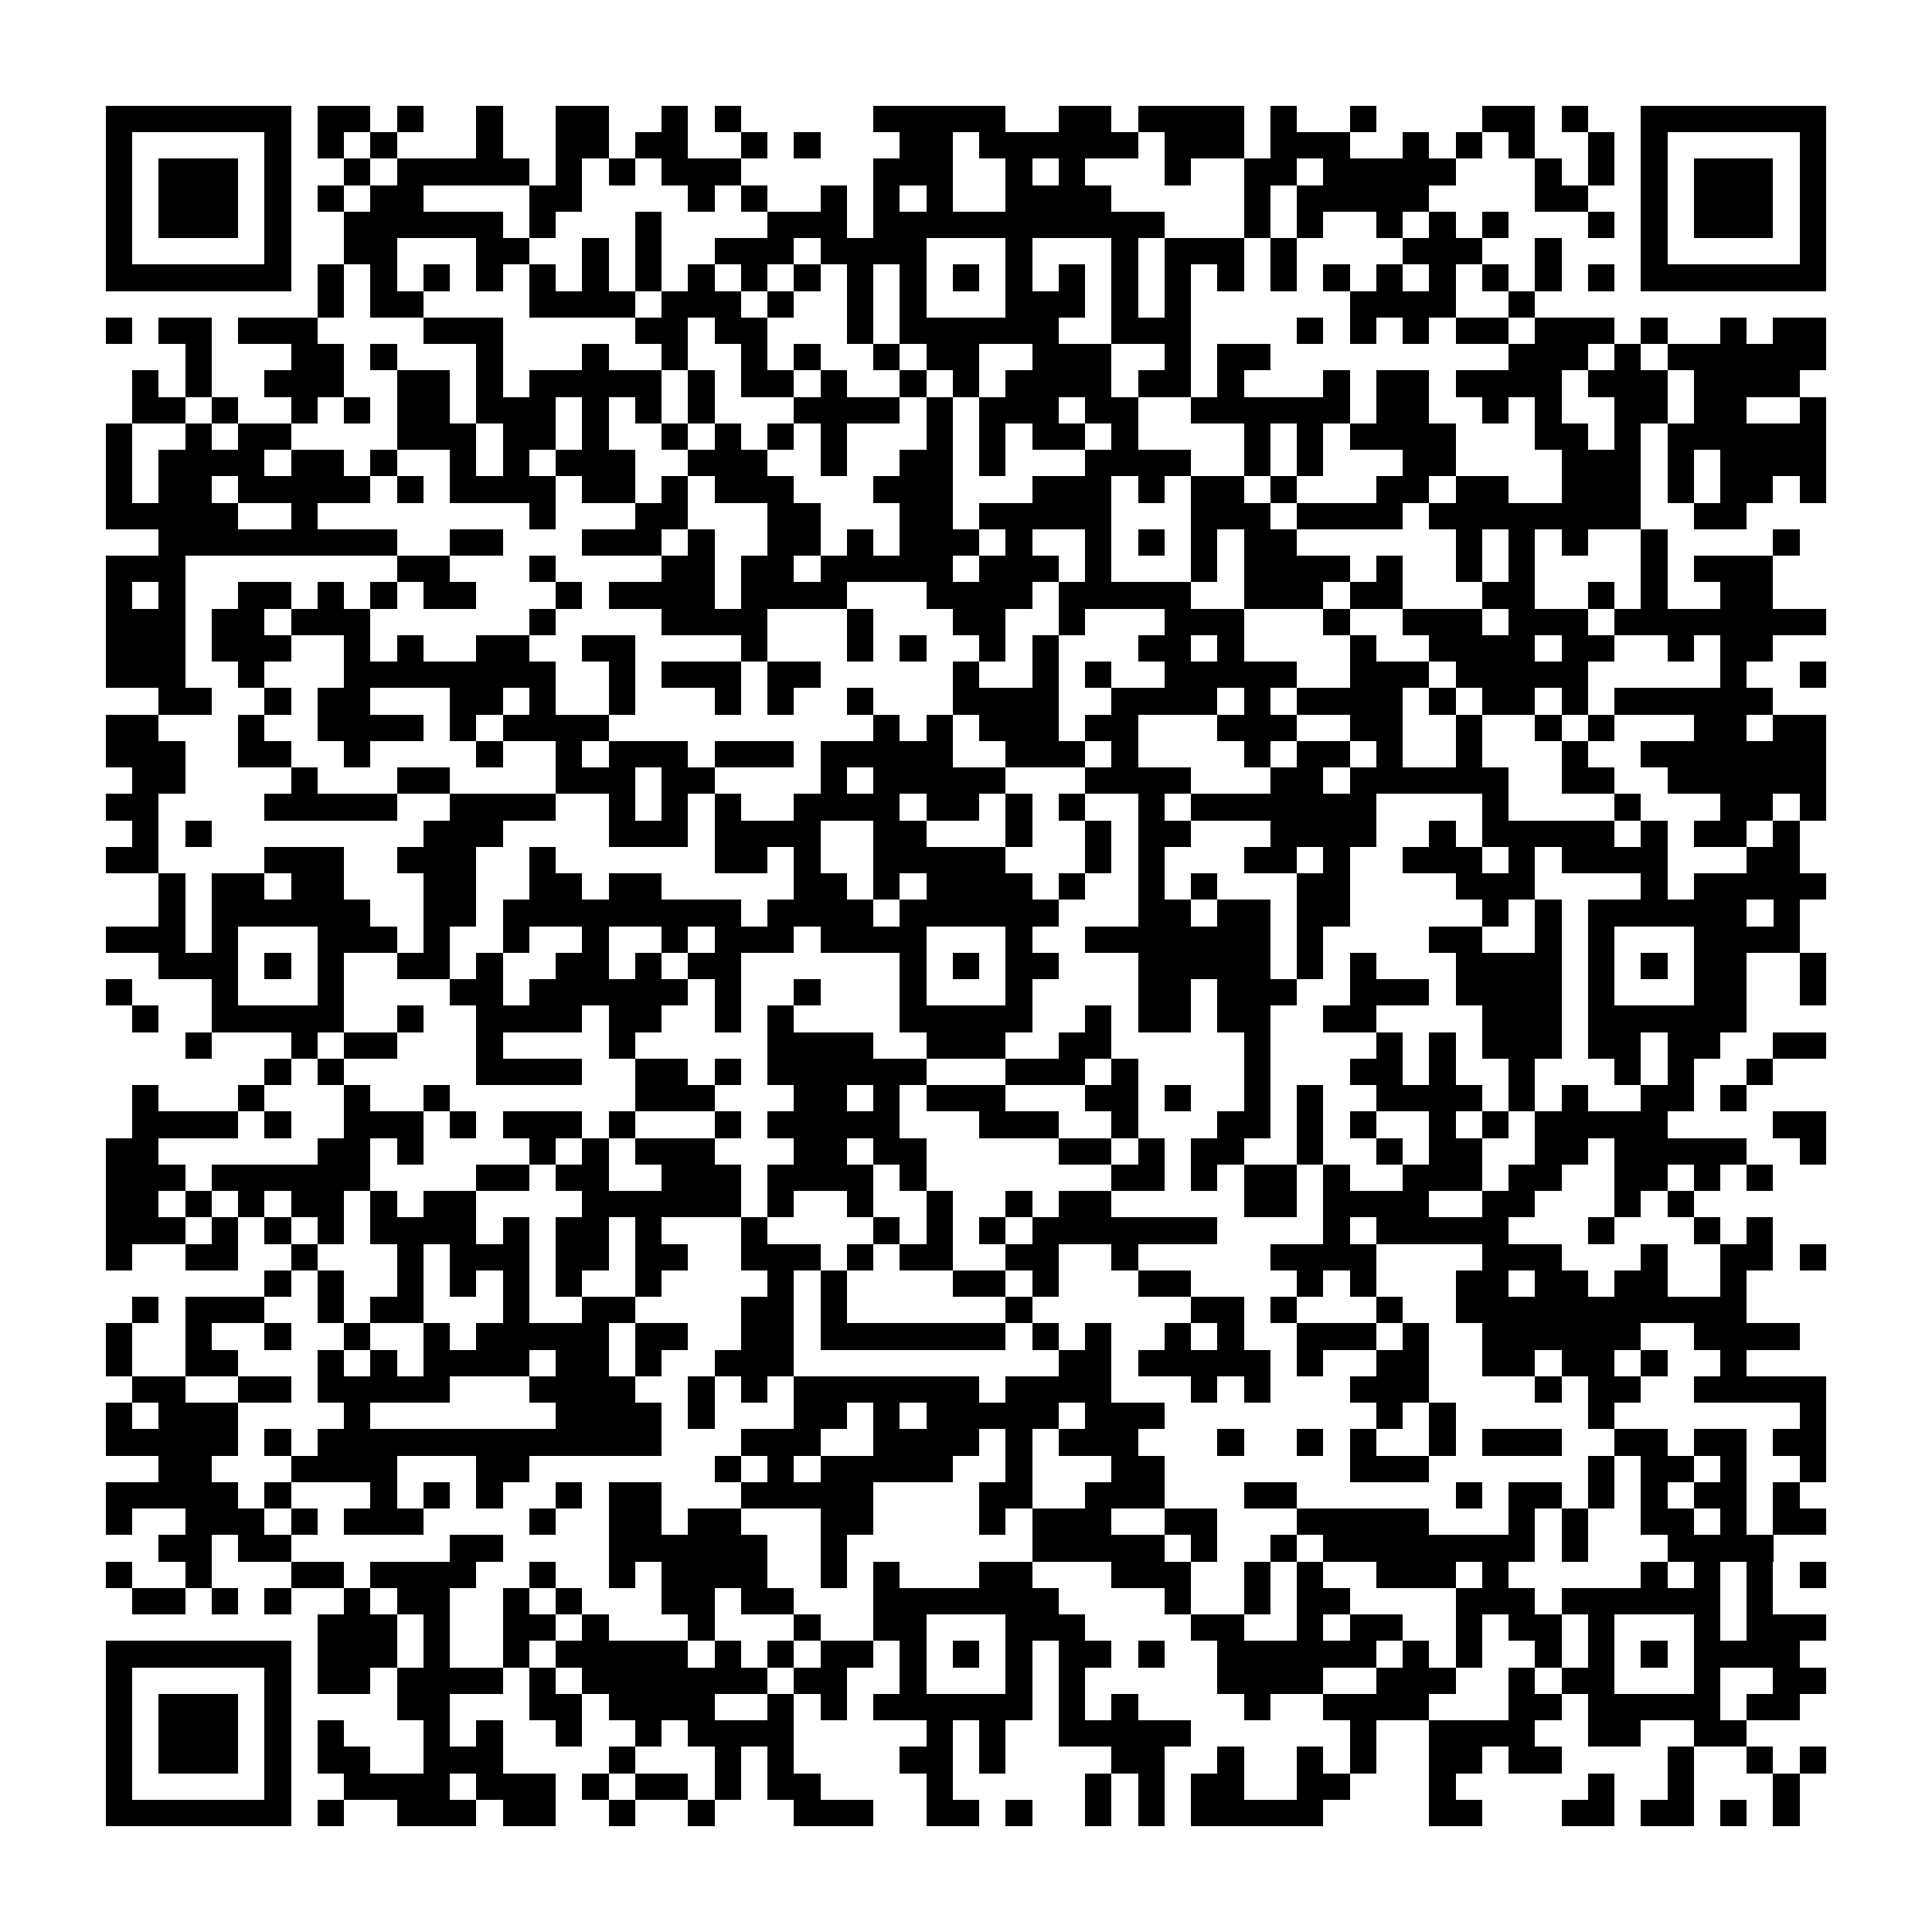 <?xml version="1.0" encoding="utf-8"?><!DOCTYPE svg PUBLIC "-//W3C//DTD SVG 1.1//EN" "http://www.w3.org/Graphics/SVG/1.1/DTD/svg11.dtd"><svg xmlns="http://www.w3.org/2000/svg" viewBox="0 0 73 73" shape-rendering="crispEdges"><path fill="#ffffff" d="M0 0h73v73H0z"/><path stroke="#000000" d="M4 4.5h7m1 0h2m1 0h1m2 0h1m2 0h2m2 0h1m1 0h1m5 0h5m2 0h2m1 0h4m1 0h1m2 0h1m4 0h2m1 0h1m2 0h7M4 5.5h1m5 0h1m1 0h1m1 0h1m3 0h1m2 0h2m1 0h2m2 0h1m1 0h1m3 0h2m1 0h6m1 0h3m1 0h3m2 0h1m1 0h1m1 0h1m2 0h1m1 0h1m5 0h1M4 6.5h1m1 0h3m1 0h1m2 0h1m1 0h5m1 0h1m1 0h1m1 0h3m5 0h3m2 0h1m1 0h1m3 0h1m2 0h2m1 0h5m3 0h1m1 0h1m1 0h1m1 0h3m1 0h1M4 7.5h1m1 0h3m1 0h1m1 0h1m1 0h2m4 0h2m4 0h1m1 0h1m2 0h1m1 0h1m1 0h1m2 0h4m5 0h1m1 0h5m4 0h2m2 0h1m1 0h3m1 0h1M4 8.5h1m1 0h3m1 0h1m2 0h6m1 0h1m3 0h1m4 0h3m1 0h11m3 0h1m1 0h1m2 0h1m1 0h1m1 0h1m3 0h1m1 0h1m1 0h3m1 0h1M4 9.5h1m5 0h1m2 0h2m3 0h2m2 0h1m1 0h1m2 0h3m1 0h4m3 0h1m3 0h1m1 0h3m1 0h1m4 0h3m2 0h1m3 0h1m5 0h1M4 10.5h7m1 0h1m1 0h1m1 0h1m1 0h1m1 0h1m1 0h1m1 0h1m1 0h1m1 0h1m1 0h1m1 0h1m1 0h1m1 0h1m1 0h1m1 0h1m1 0h1m1 0h1m1 0h1m1 0h1m1 0h1m1 0h1m1 0h1m1 0h1m1 0h1m1 0h1m1 0h7M12 11.5h1m1 0h2m4 0h4m1 0h3m1 0h1m2 0h1m1 0h1m3 0h3m1 0h1m1 0h1m6 0h4m2 0h1M4 12.5h1m1 0h2m1 0h3m4 0h3m5 0h2m1 0h2m3 0h1m1 0h6m2 0h3m4 0h1m1 0h1m1 0h1m1 0h2m1 0h3m1 0h1m2 0h1m1 0h2M7 13.5h1m3 0h2m1 0h1m3 0h1m3 0h1m2 0h1m2 0h1m1 0h1m2 0h1m1 0h2m2 0h3m2 0h1m1 0h2m9 0h3m1 0h1m1 0h6M5 14.5h1m1 0h1m2 0h3m2 0h2m1 0h1m1 0h5m1 0h1m1 0h2m1 0h1m2 0h1m1 0h1m1 0h4m1 0h2m1 0h1m3 0h1m1 0h2m1 0h4m1 0h3m1 0h4M5 15.5h2m1 0h1m2 0h1m1 0h1m1 0h2m1 0h3m1 0h1m1 0h1m1 0h1m3 0h4m1 0h1m1 0h3m1 0h2m2 0h6m1 0h2m2 0h1m1 0h1m2 0h2m1 0h2m2 0h1M4 16.5h1m2 0h1m1 0h2m4 0h3m1 0h2m1 0h1m2 0h1m1 0h1m1 0h1m1 0h1m3 0h1m1 0h1m1 0h2m1 0h1m4 0h1m1 0h1m1 0h4m3 0h2m1 0h1m1 0h6M4 17.5h1m1 0h4m1 0h2m1 0h1m2 0h1m1 0h1m1 0h3m2 0h3m2 0h1m2 0h2m1 0h1m3 0h4m2 0h1m1 0h1m3 0h2m4 0h3m1 0h1m1 0h4M4 18.5h1m1 0h2m1 0h5m1 0h1m1 0h4m1 0h2m1 0h1m1 0h3m3 0h3m3 0h3m1 0h1m1 0h2m1 0h1m3 0h2m1 0h2m2 0h3m1 0h1m1 0h2m1 0h1M4 19.5h5m2 0h1m8 0h1m3 0h2m3 0h2m3 0h2m1 0h5m3 0h3m1 0h4m1 0h8m2 0h2M6 20.5h9m2 0h2m3 0h3m1 0h1m2 0h2m1 0h1m1 0h3m1 0h1m2 0h1m1 0h1m1 0h1m1 0h2m6 0h1m1 0h1m1 0h1m2 0h1m4 0h1M4 21.5h3m8 0h2m3 0h1m4 0h2m1 0h2m1 0h5m1 0h3m1 0h1m3 0h1m1 0h4m1 0h1m2 0h1m1 0h1m4 0h1m1 0h3M4 22.5h1m1 0h1m2 0h2m1 0h1m1 0h1m1 0h2m3 0h1m1 0h4m1 0h4m3 0h4m1 0h5m2 0h3m1 0h2m3 0h2m2 0h1m1 0h1m2 0h2M4 23.5h3m1 0h2m1 0h3m6 0h1m4 0h4m3 0h1m3 0h2m2 0h1m3 0h3m3 0h1m2 0h3m1 0h3m1 0h8M4 24.5h3m1 0h3m2 0h1m1 0h1m2 0h2m2 0h2m4 0h1m3 0h1m1 0h1m2 0h1m1 0h1m3 0h2m1 0h1m4 0h1m2 0h4m1 0h2m2 0h1m1 0h2M4 25.5h3m2 0h1m3 0h8m2 0h1m1 0h3m1 0h2m5 0h1m2 0h1m1 0h1m2 0h5m2 0h3m1 0h5m5 0h1m2 0h1M6 26.5h2m2 0h1m1 0h2m3 0h2m1 0h1m2 0h1m3 0h1m1 0h1m2 0h1m3 0h4m2 0h4m1 0h1m1 0h4m1 0h1m1 0h2m1 0h1m1 0h6M4 27.5h2m3 0h1m2 0h4m1 0h1m1 0h4m10 0h1m1 0h1m1 0h3m1 0h2m3 0h3m2 0h2m2 0h1m2 0h1m1 0h1m3 0h2m1 0h2M4 28.5h3m2 0h2m2 0h1m4 0h1m2 0h1m1 0h3m1 0h3m1 0h5m2 0h3m1 0h1m4 0h1m1 0h2m1 0h1m2 0h1m3 0h1m2 0h7M5 29.5h2m4 0h1m3 0h2m4 0h3m1 0h2m4 0h1m1 0h5m3 0h4m3 0h2m1 0h6m2 0h2m2 0h6M4 30.5h2m4 0h5m2 0h4m2 0h1m1 0h1m1 0h1m2 0h4m1 0h2m1 0h1m1 0h1m2 0h1m1 0h7m4 0h1m4 0h1m3 0h2m1 0h1M5 31.5h1m1 0h1m8 0h3m4 0h3m1 0h4m2 0h2m3 0h1m2 0h1m1 0h2m3 0h4m2 0h1m1 0h5m1 0h1m1 0h2m1 0h1M4 32.5h2m4 0h3m2 0h3m2 0h1m6 0h2m1 0h1m2 0h5m3 0h1m1 0h1m3 0h2m1 0h1m2 0h3m1 0h1m1 0h4m3 0h2M6 33.5h1m1 0h2m1 0h2m3 0h2m2 0h2m1 0h2m5 0h2m1 0h1m1 0h4m1 0h1m2 0h1m1 0h1m3 0h2m4 0h3m4 0h1m1 0h5M6 34.5h1m1 0h6m2 0h2m1 0h9m1 0h4m1 0h6m3 0h2m1 0h2m1 0h2m5 0h1m1 0h1m1 0h6m1 0h1M4 35.5h3m1 0h1m3 0h3m1 0h1m2 0h1m2 0h1m2 0h1m1 0h3m1 0h4m3 0h1m2 0h7m1 0h1m4 0h2m2 0h1m1 0h1m3 0h4M6 36.5h3m1 0h1m1 0h1m2 0h2m1 0h1m2 0h2m1 0h1m1 0h2m6 0h1m1 0h1m1 0h2m3 0h5m1 0h1m1 0h1m3 0h4m1 0h1m1 0h1m1 0h2m2 0h1M4 37.5h1m3 0h1m3 0h1m4 0h2m1 0h6m1 0h1m2 0h1m3 0h1m3 0h1m4 0h2m1 0h3m2 0h3m1 0h4m1 0h1m3 0h2m2 0h1M5 38.5h1m2 0h5m2 0h1m2 0h4m1 0h2m2 0h1m1 0h1m4 0h5m2 0h1m1 0h2m1 0h2m2 0h2m4 0h3m1 0h6M7 39.5h1m3 0h1m1 0h2m3 0h1m4 0h1m5 0h4m2 0h3m2 0h2m5 0h1m4 0h1m1 0h1m1 0h3m1 0h2m1 0h2m2 0h2M10 40.5h1m1 0h1m5 0h4m2 0h2m1 0h1m1 0h6m3 0h3m1 0h1m4 0h1m3 0h2m1 0h1m2 0h1m3 0h1m1 0h1m2 0h1M5 41.5h1m3 0h1m3 0h1m2 0h1m7 0h3m3 0h2m1 0h1m1 0h3m3 0h2m1 0h1m2 0h1m1 0h1m2 0h4m1 0h1m1 0h1m2 0h2m1 0h1M5 42.5h4m1 0h1m2 0h3m1 0h1m1 0h3m1 0h1m3 0h1m1 0h5m3 0h3m2 0h1m3 0h2m1 0h1m1 0h1m2 0h1m1 0h1m1 0h5m4 0h2M4 43.5h2m6 0h2m1 0h1m4 0h1m1 0h1m1 0h3m3 0h2m1 0h2m5 0h2m1 0h1m1 0h2m2 0h1m2 0h1m1 0h2m2 0h2m1 0h5m2 0h1M4 44.5h3m1 0h6m4 0h2m1 0h2m2 0h3m1 0h4m1 0h1m7 0h2m1 0h1m1 0h2m1 0h1m2 0h3m1 0h2m2 0h2m1 0h1m1 0h1M4 45.5h2m1 0h1m1 0h1m1 0h2m1 0h1m1 0h2m4 0h6m1 0h1m2 0h1m2 0h1m2 0h1m1 0h2m5 0h2m1 0h4m2 0h2m3 0h1m1 0h1M4 46.5h3m1 0h1m1 0h1m1 0h1m1 0h4m1 0h1m1 0h2m1 0h1m3 0h1m4 0h1m1 0h1m1 0h1m1 0h7m4 0h1m1 0h5m3 0h1m3 0h1m1 0h1M4 47.5h1m2 0h2m2 0h1m3 0h1m1 0h3m1 0h2m1 0h2m2 0h3m1 0h1m1 0h2m2 0h2m2 0h1m5 0h4m4 0h3m3 0h1m2 0h2m1 0h1M10 48.5h1m1 0h1m2 0h1m1 0h1m1 0h1m1 0h1m2 0h1m4 0h1m1 0h1m4 0h2m1 0h1m3 0h2m4 0h1m1 0h1m3 0h2m1 0h2m1 0h2m2 0h1M5 49.5h1m1 0h3m2 0h1m1 0h2m3 0h1m2 0h2m4 0h2m1 0h1m6 0h1m6 0h2m1 0h1m3 0h1m2 0h11M4 50.5h1m2 0h1m2 0h1m2 0h1m2 0h1m1 0h5m1 0h2m2 0h2m1 0h7m1 0h1m1 0h1m2 0h1m1 0h1m2 0h3m1 0h1m2 0h6m2 0h4M4 51.5h1m2 0h2m3 0h1m1 0h1m1 0h4m1 0h2m1 0h1m2 0h3m10 0h2m1 0h5m1 0h1m2 0h2m2 0h2m1 0h2m1 0h1m2 0h1M5 52.5h2m2 0h2m1 0h5m3 0h4m2 0h1m1 0h1m1 0h7m1 0h4m3 0h1m1 0h1m3 0h3m4 0h1m1 0h2m2 0h5M4 53.5h1m1 0h3m4 0h1m7 0h4m1 0h1m3 0h2m1 0h1m1 0h5m1 0h3m8 0h1m1 0h1m5 0h1m7 0h1M4 54.5h5m1 0h1m1 0h13m3 0h3m2 0h4m1 0h1m1 0h3m3 0h1m2 0h1m1 0h1m2 0h1m1 0h3m2 0h2m1 0h2m1 0h2M6 55.5h2m3 0h4m3 0h2m7 0h1m1 0h1m1 0h5m2 0h1m3 0h2m7 0h3m6 0h1m1 0h2m1 0h1m2 0h1M4 56.5h5m1 0h1m3 0h1m1 0h1m1 0h1m2 0h1m1 0h2m3 0h5m4 0h2m2 0h3m3 0h2m6 0h1m1 0h2m1 0h1m1 0h1m1 0h2m1 0h1M4 57.5h1m2 0h3m1 0h1m1 0h3m4 0h1m2 0h2m1 0h2m3 0h2m4 0h1m1 0h3m2 0h2m3 0h5m3 0h1m1 0h1m2 0h2m1 0h1m1 0h2M6 58.5h2m1 0h2m6 0h2m4 0h6m2 0h1m7 0h5m1 0h1m2 0h1m1 0h8m1 0h1m3 0h4M4 59.5h1m2 0h1m3 0h2m1 0h4m2 0h1m2 0h1m1 0h4m2 0h1m1 0h1m3 0h2m3 0h3m2 0h1m1 0h1m2 0h3m1 0h1m5 0h1m1 0h1m1 0h1m1 0h1M5 60.5h2m1 0h1m1 0h1m2 0h1m1 0h2m2 0h1m1 0h1m3 0h2m1 0h2m3 0h7m4 0h1m2 0h1m1 0h2m4 0h3m1 0h6m1 0h1M12 61.5h3m1 0h1m2 0h2m1 0h1m3 0h1m3 0h1m2 0h2m3 0h3m4 0h2m2 0h1m1 0h2m2 0h1m1 0h2m1 0h1m3 0h1m1 0h3M4 62.5h7m1 0h3m1 0h1m2 0h1m1 0h5m1 0h1m1 0h1m1 0h2m1 0h1m1 0h1m1 0h1m1 0h2m1 0h1m2 0h6m1 0h1m1 0h1m2 0h1m1 0h1m1 0h1m1 0h4M4 63.5h1m5 0h1m1 0h2m1 0h4m1 0h1m1 0h7m1 0h2m2 0h1m3 0h1m1 0h1m5 0h4m2 0h3m2 0h1m1 0h2m3 0h1m2 0h2M4 64.5h1m1 0h3m1 0h1m4 0h2m3 0h2m1 0h4m2 0h1m1 0h1m1 0h6m1 0h1m1 0h1m4 0h1m2 0h4m3 0h2m1 0h5m1 0h2M4 65.5h1m1 0h3m1 0h1m1 0h1m3 0h1m1 0h1m2 0h1m2 0h1m1 0h4m5 0h1m1 0h1m2 0h5m6 0h1m2 0h4m2 0h2m2 0h2M4 66.5h1m1 0h3m1 0h1m1 0h2m2 0h3m4 0h1m3 0h1m1 0h1m4 0h2m1 0h1m4 0h2m2 0h1m2 0h1m1 0h1m2 0h2m1 0h2m4 0h1m2 0h1m1 0h1M4 67.5h1m5 0h1m2 0h4m1 0h3m1 0h1m1 0h2m1 0h1m1 0h2m4 0h1m5 0h1m1 0h1m1 0h2m2 0h2m3 0h1m5 0h1m2 0h1m3 0h1M4 68.5h7m1 0h1m2 0h3m1 0h2m2 0h1m2 0h1m3 0h3m2 0h2m1 0h1m2 0h1m1 0h1m1 0h5m4 0h2m3 0h2m1 0h2m1 0h1m1 0h1"/></svg>
